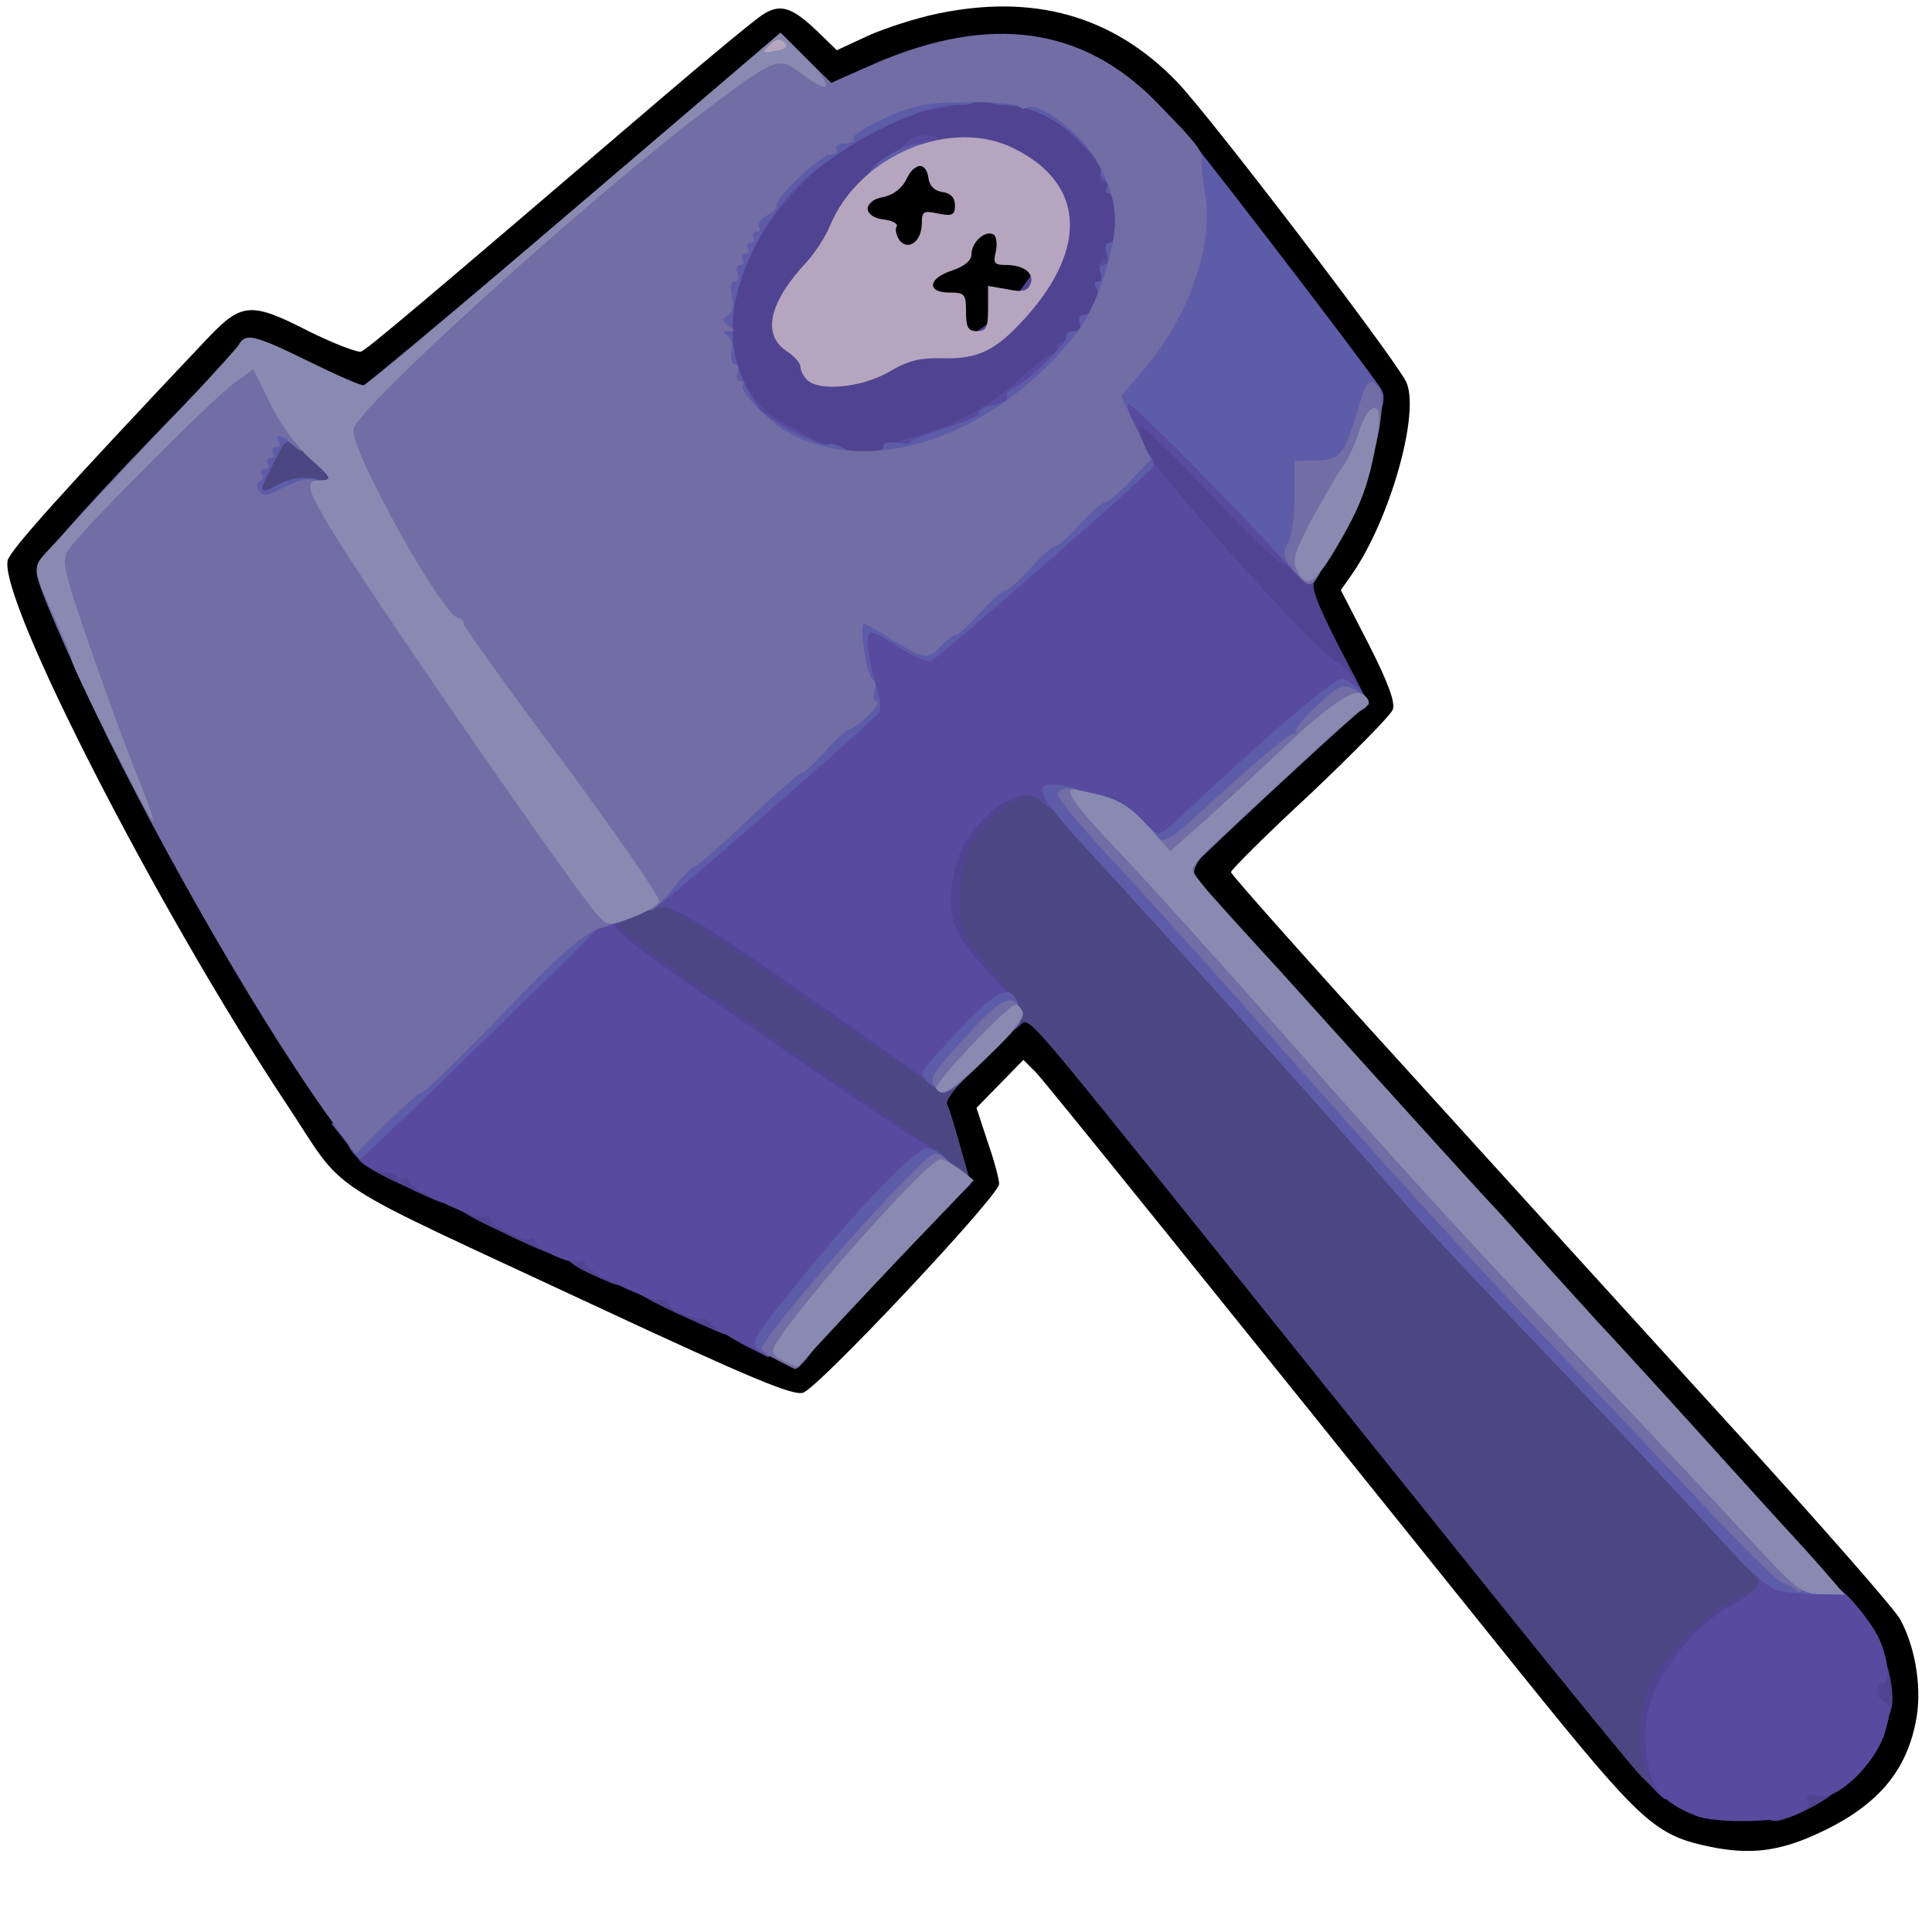 <?xml version="1.0" encoding="utf-8"?>
<!DOCTYPE svg PUBLIC "-//W3C//DTD SVG 1.0//EN" "http://www.w3.org/TR/2001/REC-SVG-20010904/DTD/svg10.dtd">
<svg version="1.0" xmlns="http://www.w3.org/2000/svg" width="32px" height="32px" viewBox="0 0 350 350" preserveAspectRatio="xMidYMid meet">
 <g fill="#000000">
  <path d="M310 334.6 c-10.2 -2.1 -12.5 -4.2 -34.2 -31.1 -59.7 -74.3 -86.3 -107.3 -88.2 -109.3 l-2.2 -2.2 -4.2 4.3 -4.3 4.4 2 6.1 c1.2 3.4 2.1 6.8 2.1 7.7 0 2.1 -32.6 36.8 -35.5 37.8 -1.8 0.6 -9.5 -2.6 -37.6 -15.7 -51.2 -23.9 -44.7 -19.6 -56 -36.6 -23.3 -35.1 -52.2 -91.5 -50.5 -98.5 0.5 -1.9 10 -12.5 36.2 -40.2 6.2 -6.5 7.8 -6.7 18.5 -1.2 4.5 2.2 8.7 3.8 9.3 3.6 1.2 -0.5 9.3 -7.3 53.6 -45.2 9.1 -7.8 17.7 -14.9 19.1 -15.8 3.2 -2.1 5.3 -1.5 10 3 l3.5 3.4 5.6 -2.6 c3.1 -1.4 8.7 -3.2 12.5 -4 17.5 -3.7 31.9 0.3 43.5 12.3 5.9 6.1 39.1 49.6 41.5 54.3 2.7 5.4 -2.9 25.2 -9.9 35.1 l-1.9 2.7 5.1 9.9 c3.6 7.1 4.8 10.5 4.3 11.8 -0.5 1.1 -7.2 7.9 -15 15.3 -7.9 7.3 -14.3 13.7 -14.3 14.1 0 0.4 14.3 16.5 31.8 35.7 17.4 19.2 44.3 48.8 59.7 65.7 15.4 16.9 28.8 32.2 29.7 33.9 2.9 5.2 4.1 13.1 2.8 18.9 -1.9 9.3 -7.5 15.4 -18.2 20.2 -6.7 3 -11.8 3.6 -18.8 2.2z m14.3 -9.7 c10 -5.1 14.7 -11.1 14.7 -18.6 -0.1 -6.1 -1.7 -8.3 -21.5 -29.7 -0.6 -0.6 -7.3 -8.1 -15 -16.6 -7.7 -8.5 -14.5 -15.9 -15.1 -16.5 -0.5 -0.5 -5 -5.5 -10 -11 -4.9 -5.5 -9.1 -10.2 -9.4 -10.5 -0.5 -0.4 -13.4 -14.6 -39 -43 -4.3 -4.7 -9.6 -10.5 -11.8 -13 -3.3 -3.6 -4.2 -5.3 -4.2 -8.2 0 -3.4 0.7 -4.5 7.2 -10.5 4 -3.8 10.6 -10 14.8 -14 l7.5 -7.2 -4.2 -8.6 c-2.4 -4.7 -4.3 -9.6 -4.3 -11 0 -1.3 1.8 -5.2 4 -8.6 4.4 -6.8 7.4 -14.1 8.5 -20.7 0.6 -3.6 0.3 -4.8 -1.2 -6.5 -1.1 -1.2 -9.1 -11.6 -17.8 -23.2 -8.7 -11.6 -17.6 -22.9 -19.9 -25.3 -5.8 -6 -12.1 -9.9 -19.5 -11.8 -7.9 -2 -14.6 -0.9 -26.6 4.2 -10.1 4.3 -12.9 4.3 -17.1 0.3 l-3.3 -3.2 -15.3 13.1 c-8.4 7.2 -24.5 20.9 -35.8 30.6 -23.8 20.4 -23 20 -35.5 13.9 l-7.5 -3.7 -3.1 2.9 c-8.2 7.7 -32.9 34.8 -32.9 36.1 0 2.5 13.3 30.4 22.6 47.5 10.3 18.7 19.8 34.2 29.1 47.4 l6.3 9 11.7 5.4 c6.5 3 18.7 8.8 27.2 12.8 8.4 4 15.5 7.3 15.7 7.3 0.1 0 4.4 2 9.5 4.4 5 2.5 9.6 4.2 10.3 3.9 0.6 -0.3 7.1 -7.1 14.5 -15 l13.4 -14.5 -1.2 -4.6 c-3 -11.2 -3 -11 5.1 -19 6.3 -6.2 7.8 -7.2 10.9 -7.2 3.5 0 4.2 0.6 15.1 14.3 62.7 78 96.6 119.8 99.6 122.9 7.3 7.6 15.7 9.6 23.5 5.7z"/>
  <path d="M172 59.5 c0 -3.2 -0.2 -3.5 -3 -3.5 -2.8 0 -3 -0.2 -3 -3.9 0 -3.6 -0.3 -4 -2.7 -4.3 -1.7 -0.2 -3.2 -1.2 -3.8 -2.5 -0.5 -1.2 -1.9 -2.3 -3 -2.5 -1.6 -0.2 -2.1 -1.2 -2.3 -4.9 -0.3 -4.5 -0.2 -4.7 2.8 -5.2 1.9 -0.4 3.4 -1.6 4.2 -3.2 0.9 -2.1 1.8 -2.5 5.4 -2.5 3.7 0 4.3 0.3 4.6 2.3 0.2 1.4 1.1 2.3 2.6 2.5 1.8 0.3 2.2 1 2.2 3.7 0 3.2 0.2 3.4 3.8 3.7 3.2 0.3 3.7 0.7 4 2.9 0.2 2.1 1 2.8 3.3 3.3 2.9 0.5 3 0.8 2.7 5.3 -0.3 4.8 -0.3 4.8 -4 5.1 -3.6 0.3 -3.8 0.5 -3.8 3.8 l0 3.4 -5 0 -5 0 0 -3.5z m1 -16.1 c0 -0.8 -0.7 -1.4 -1.5 -1.4 -0.8 0 -1.5 0.9 -1.5 2 0 1.3 0.5 1.8 1.5 1.4 0.8 -0.4 1.5 -1.2 1.5 -2z"/>
 </g>
 <g fill="#4c4782">
  <path d="M297.3 321.8 c-1.7 -1.8 -13.4 -16.1 -26 -31.8 -12.6 -15.7 -36.1 -44.9 -52.2 -65 -35.2 -43.8 -32.5 -40.7 -34.6 -39 -1.4 1.2 -1.8 1.1 -2.5 -0.1 -1.4 -2.2 -4.2 -5.9 -7.7 -10.2 -3.2 -3.7 -3.3 -4.2 -3.3 -12.8 0 -7 0.4 -9.8 2 -12.9 2.7 -5.3 8.3 -9 13.6 -9 4 0 4.5 0.4 15.1 11.7 9.3 10.1 39.6 43.9 55.7 62.2 2.7 3.1 12.8 13.9 22.5 24 38.9 40.6 42 44.2 42.1 48.3 0 3.3 -0.3 3.7 -3.7 4.9 -4.5 1.5 -13.3 10 -16.2 15.7 -1.8 3.6 -2.1 5.2 -1.5 10.7 0.4 3.6 0.5 6.5 0.2 6.5 -0.2 0 -1.8 -1.5 -3.5 -3.2z"/>
  <path d="M171 217.2 c0 -2.8 -2.8 -4.9 -36.7 -28.2 -25.3 -17.4 -26.3 -18.2 -26.3 -21.3 0 -3 0.4 -3.4 4.8 -5 9 -3.3 9.3 -3.2 34 14 21.7 15 22.8 15.6 27.2 15.4 l4.5 -0.2 -3.8 3.6 c-2 2 -3.5 4.1 -3.1 4.6 0.3 0.5 1.4 4 2.4 7.7 l1.9 6.7 -2.5 2.5 -2.4 2.5 0 -2.3z"/>
  <path d="M44 89.1 c0 -1.7 1 -5.1 2.2 -7.6 2 -4 2.6 -4.5 5.6 -4.5 5.1 0 11.2 5.1 11.2 9.5 0 3.2 -0.2 3.3 -4.7 3.9 -2.7 0.3 -6.9 0.8 -9.5 1.2 l-4.8 0.6 0 -3.1z"/>
 </g>
 <g fill="#504492">
  <path d="M320 328 c0 -1.3 0.7 -2 2 -2 1.3 0 2 -0.7 2 -2 0 -1.7 0.7 -2 4.5 -2 6.1 0 5.9 2.2 -0.5 5.5 -6 3 -8 3.2 -8 0.5z"/>
  <path d="M299.4 323.9 c-2.9 -3.3 -3.2 -13.5 -0.4 -18.9 3 -5.9 11.7 -14.4 16.4 -16 2.5 -0.8 3.6 -1.7 3.2 -2.6 -0.3 -0.8 0.1 -1.4 0.9 -1.4 1 0 1.5 1.1 1.5 3.3 0 2.8 -0.6 3.5 -5 6 -3.3 1.8 -6.5 4.8 -9.5 8.8 -4.8 6.5 -4.9 7 -4.5 16.7 0.1 3.4 0 6.2 -0.2 6.2 -0.3 0 -1.3 -0.9 -2.4 -2.1z"/>
  <path d="M338.3 311.3 c-2 -0.7 -1.7 -8.9 0.3 -9.7 2.8 -1.1 3.3 -0.7 3.9 2.8 1.1 5.9 -0.5 8.5 -4.2 6.9z"/>
  <path d="M124.1 238.6 c-5.2 -2.3 -9.7 -4.8 -9.9 -5.4 -0.2 -0.8 1.3 -1.2 4.7 -1.2 3.7 0 5.1 0.4 5.1 1.4 0 0.8 1.5 1.7 3.6 2.1 4.4 0.8 6.7 2.8 6.2 5.5 -0.3 1.8 -1 1.6 -9.7 -2.4z"/>
  <path d="M106.8 230.7 c-5.9 -2.7 -6.6 -5.7 -1.3 -5.7 2.4 0 3.5 0.5 3.5 1.5 0 0.8 0.9 1.5 2 1.5 1.5 0 2 0.7 2 2.5 0 3 -0.1 3 -6.2 0.2z"/>
  <path d="M90.3 222.9 c-4.6 -2.1 -8.3 -4.3 -8.3 -4.9 0 -0.5 2.3 -1 5 -1 4.3 0 5 0.3 5 2 0 1.7 0.7 2 4 2 3.8 0 4 0.2 4 3 0 1.7 -0.3 3 -0.7 2.9 -0.5 0 -4.5 -1.8 -9 -4z"/>
  <path d="M72.3 214.4 c-4 -1.8 -7.3 -3.8 -7.3 -4.4 0 -1.1 7.8 -1.4 10.4 -0.4 0.9 0.3 1.6 1.2 1.6 2 0 0.8 0.9 1.4 2 1.4 1.5 0 2 0.7 2 2.5 0 1.4 -0.3 2.5 -0.7 2.4 -0.5 0 -4.1 -1.6 -8 -3.5z"/>
  <path d="M135.2 190.8 c-27 -18.5 -28.1 -19.4 -28.1 -22.5 -0.1 -3.2 0 -3.3 3.9 -3.3 4.5 0 5.1 0.7 1.8 1.9 -1.8 0.7 1.5 3.3 23.8 18.6 14.2 9.8 27.6 19 29.6 20.4 4.6 3.2 4.7 4.1 0.5 4.1 -2.7 0 -8.9 -3.8 -31.5 -19.2z"/>
  <path d="M144.3 180 c-12.7 -8.8 -23.6 -16 -24.2 -16 -0.6 0 -1.1 -0.7 -1.1 -1.5 0 -1 1 -1.5 3.3 -1.5 2.5 0 7.9 3.3 25 15.1 18.3 12.6 21.7 15.4 21.7 17.4 0 1.4 -0.4 2.5 -0.8 2.5 -0.5 0 -11.2 -7.2 -23.9 -16z"/>
  <path d="M173.8 176.8 l-4.3 -5.2 0 -9 c0.1 -10.3 1.3 -13.4 7 -18.5 2.7 -2.4 4.5 -3.1 7.5 -3.1 2.9 0 4 0.4 4 1.5 0 0.8 -0.6 1.5 -1.3 1.5 -2.6 0 -8.8 5.2 -10.7 9 -1.3 2.6 -2 5.9 -2 9.9 0 5.3 0.4 6.4 3.6 10.3 1.9 2.3 4.2 5.1 5 6.1 2 2.4 1.8 2.7 -1.5 2.7 -2.3 0 -3.9 -1.1 -7.3 -5.2z"/>
  <path d="M241.5 125.1 c-0.3 -1 -1.4 -2.1 -2.4 -2.4 -2.7 -0.7 -32.3 -33.4 -34.3 -37.9 -1 -2.2 -1.8 -5.5 -1.8 -7.4 0 -3.3 0.2 -3.4 3.7 -3.4 3.4 0 4.5 0.9 15.6 12.5 6.5 6.9 12.4 12.5 13.1 12.5 2 0 4.1 4.7 2.8 6.2 -0.8 1 0.3 3.9 4.2 11.6 l5.3 10.2 -2.8 0 c-1.8 0 -3 -0.6 -3.4 -1.9z"/>
  <path d="M148 84.3 c-1.4 -0.3 -2.7 -0.8 -3 -1.2 -0.3 -0.4 -2.5 -1.7 -5 -2.9 -5.4 -2.6 -8.5 -6.9 -10 -13.9 -1.5 -6.9 0 -17.4 3.5 -24.3 4.1 -8 13.5 -16.9 22.8 -21.5 7.3 -3.6 8.5 -3.9 18.5 -4.3 13.2 -0.5 17.5 0.6 23 5.8 5.3 5.1 7.2 9.6 7.2 17.1 0 6.3 -3.4 20.2 -5 20.7 -0.6 0.2 -1 0.8 -1 1.3 0 1.1 -4.6 5.9 -5.6 5.9 -0.4 0 -2.9 2 -5.6 4.5 -5.2 5 -14.8 10 -20.9 11 -2.1 0.4 -3.9 1.1 -3.9 1.6 0 0.9 -10.4 1 -15 0.2z m10.9 -20.4 c4.6 -2.6 6.2 -3 9.8 -2.5 2.4 0.3 5.4 0.1 6.8 -0.6 4.7 -2.1 11.1 -9.3 13.5 -15.1 l2.4 -5.7 -3.1 -3.7 c-4 -5.1 -9.8 -8.3 -15 -8.3 -6.9 0 -14.9 5.9 -19 14.2 -1.4 2.9 -4.1 6.9 -5.9 9 -5.4 6 -5.8 7.5 -2.9 9.4 1.4 0.9 2.5 2.2 2.5 2.8 0 1.7 2.1 3.6 3.9 3.6 0.8 0 3.9 -1.4 7 -3.1z"/>
 </g>
 <g fill="#584a9f">
  <path d="M307.1 328.9 c-5.7 -2.3 -7.9 -4.8 -8.6 -9.9 -1.1 -7.7 0.2 -12.4 5.1 -19 3 -4.1 6.2 -7 9.9 -9.1 4 -2.2 5.4 -3.6 5 -4.7 -0.5 -1.3 0.4 -1.4 6.1 -0.9 5.8 0.4 7 0.9 10.1 3.8 1.9 1.9 4.3 5.1 5.4 7.1 2 4 2.5 8.8 0.9 8.8 -1.5 0 -1.2 2.7 0.4 3.3 1.2 0.5 1.2 1.4 0.3 4.8 -1.4 5.9 -8.8 13.2 -12.3 12.3 -1.9 -0.5 -2.3 -0.3 -1.9 0.9 0.4 1 -0.4 1.8 -2.6 2.6 -3.8 1.3 -14.5 1.4 -17.8 0z"/>
  <path d="M134.3 243.4 c-2.6 -1.5 -5.1 -3 -5.4 -3.6 -0.3 -0.5 -1 -0.9 -1.5 -0.9 -1.9 0.2 -6.4 -1.8 -6.4 -2.9 0 -0.6 -0.5 -0.8 -1 -0.5 -1.3 0.8 -14 -5.2 -14 -6.6 0 -0.6 -0.5 -0.7 -1.1 -0.4 -1.2 0.8 -7.9 -2.2 -7.9 -3.6 0 -0.6 -0.3 -0.8 -0.8 -0.5 -1.1 0.7 -7.2 -2.2 -7.2 -3.4 0 -0.6 -0.5 -0.8 -1 -0.5 -1.3 0.8 -14 -5.2 -14 -6.6 0 -0.6 -0.4 -0.7 -1 -0.4 -0.5 0.3 -1 0.3 -1 -0.2 0 -0.4 -1.2 -0.9 -2.7 -1 -2.2 -0.1 -6.2 -3.5 -6.3 -5.3 0 -0.3 9.6 -9.9 21.4 -21.3 19.6 -19 21.7 -20.7 25 -20.7 4 0 5.6 1.5 2.4 2.3 -1.8 0.5 3 4.2 25.3 19.5 15 10.4 28.9 19.7 30.7 20.6 1.7 0.9 3.2 1.8 3.2 2.1 0 0.2 -2.7 3 -6.1 6.2 -3.3 3.1 -10.5 11.3 -15.9 18 l-9.8 12.2 -4.9 -2.5z"/>
  <path d="M166.5 194.8 c-1.6 -1.3 -12.1 -8.7 -23.4 -16.6 -14.9 -10.3 -21.2 -14.1 -22.8 -13.9 -1.8 0.3 -2.3 0 -2.3 -1.9 0 -1.7 4.7 -6.5 18.9 -19.1 17.3 -15.3 18.8 -16.9 18 -19.1 -0.5 -1.3 -0.9 -4.8 -0.9 -7.8 0 -5.4 0 -5.4 3.1 -5.4 1.7 0 4.8 1 6.9 2.1 4.6 2.6 2 4.3 25.3 -16.5 15.4 -13.8 17.8 -16.6 14.2 -16.6 -1.6 0 -2.5 -2.2 -2.5 -6.6 0 -3.3 0.1 -3.4 3.9 -3.4 3.3 0 4.4 0.6 7.6 4.3 2.1 2.3 8.2 8.7 13.6 14.3 8.7 8.8 9.9 10.5 9.9 13.5 -0.1 3 -0.2 3.2 -1.4 1.7 -0.7 -1 -1.8 -1.8 -2.4 -1.8 -0.6 0 -6.5 -5.7 -13.1 -12.7 -6.6 -7 -12.3 -12.4 -12.6 -12.1 -0.3 0.3 0.3 2.3 1.3 4.5 1.9 4.4 31.5 37.3 34.1 38 2.1 0.6 6.3 7.2 5.5 8.5 -0.4 0.5 -1.8 0.8 -3.2 0.5 -2 -0.4 -4.2 1.1 -12.6 8.7 -5.5 5 -12.1 11 -14.5 13.4 -5.6 5.3 -8.5 5.5 -13 0.8 -3.2 -3.3 -11.1 -6.4 -13 -5.1 -0.5 0.2 -1.4 -0.2 -2.1 -1 -2 -2.4 -5.6 -1.7 -9.5 1.6 -4.1 3.7 -6 6.8 -6.9 12.2 -1.2 6.4 0.2 10.1 6 16.3 3 3.2 5.4 6 5.4 6.2 0 0.1 -3.3 3.7 -7.3 7.8 l-7.2 7.6 -3 -2.4z"/>
  <path d="M161 82.1 c0 -1.4 1.2 -2.2 4.6 -3 6.9 -1.8 14.1 -5.7 19.4 -10.7 2.6 -2.4 5.2 -4.4 5.9 -4.4 0.7 0 0.9 -0.4 0.6 -1 -0.3 -0.5 0.1 -1 1 -1 0.9 0 1.3 -0.4 1 -1 -0.3 -0.5 0.1 -1 0.9 -1 3 0 1.8 4.8 -2.4 9 -2.1 2.2 -4.4 4 -5 4 -0.5 0 -1 0.7 -1 1.5 0 0.9 -0.9 1.5 -2.5 1.5 -1.5 0 -2.5 0.6 -2.5 1.4 0 1 -1.6 1.7 -4.5 2.2 -2.5 0.3 -4.5 1 -4.5 1.5 0 0.5 -0.9 0.9 -2 0.9 -1.1 0 -2 0.5 -2 1 0 0.6 -1.6 1 -3.5 1 -2.8 0 -3.5 -0.4 -3.5 -1.9z"/>
  <path d="M141.8 81.8 c-1.6 -0.5 -2.8 -1.4 -2.8 -1.9 0 -0.5 -0.4 -0.9 -1 -0.9 -2.3 0 -5 -3.6 -5 -6.7 0 -4.1 0.9 -4.2 3.5 -0.3 1.1 1.7 4 4 6.5 5.2 2.5 1.2 4.8 2.6 5.1 3.1 0.4 0.5 1.2 0.6 1.8 0.3 0.6 -0.4 1.1 0 1.1 0.8 0 1.9 -4.8 2.1 -9.2 0.4z"/>
  <path d="M129 61 c0 -5.3 0.2 -6 1.9 -6 1.7 0 2 0.7 1.9 4.9 0 2.8 0.3 5.5 0.7 6 0.4 0.7 -0.4 1.1 -1.9 1.1 -2.5 0 -2.6 -0.2 -2.6 -6z"/>
  <path d="M199.3 49.3 c-0.4 -0.9 -0.2 -1.8 0.5 -2.1 0.6 -0.2 0.8 -1 0.5 -1.8 -0.3 -0.9 0.2 -1.4 1.6 -1.4 1.7 0 2.1 0.6 2.1 3.5 0 2.9 -0.4 3.5 -2 3.5 -1.1 0 -2.4 -0.8 -2.7 -1.7z"/>
  <path d="M137 38.7 c0 -3 0.4 -3.7 2 -3.7 1.4 0 2 -0.7 2 -2.4 0 -3.1 2.2 -4.8 5.8 -4.4 l3 0.3 -6.4 7 -6.4 6.9 0 -3.7z"/>
  <path d="M201.2 35.3 c-0.6 -0.2 -1 -0.9 -0.6 -1.4 0.3 -0.5 0 -0.9 -0.6 -0.9 -0.7 0 -1 -0.7 -0.7 -1.5 0.4 -0.8 -1.2 -3.2 -4 -6 l-4.6 -4.5 3.4 0 c4.2 0 5.9 1.5 5.9 5.2 0 1.8 0.5 2.8 1.5 2.8 1 0 1.5 1.1 1.5 3.5 0 1.9 -0.1 3.5 -0.2 3.4 -0.2 0 -0.9 -0.3 -1.6 -0.6z"/>
  <path d="M162 28.5 c0 -0.3 0.9 -1.4 2 -2.5 2.5 -2.5 7 -1.8 7 1.1 0 1.6 -0.8 1.9 -4.5 1.9 -2.5 0 -4.5 -0.2 -4.5 -0.5z"/>
  <path d="M166 18 c0 -1.7 0.7 -2 4 -2 4.5 0 5.7 2.3 1.8 3.4 -4.2 1.1 -5.8 0.7 -5.8 -1.4z"/>
 </g>
 <g fill="#5d5ca9">
  <path d="M322.7 288.3 c-1.7 -0.3 -4.5 -2.4 -7.5 -5.6 -10 -10.9 -20.3 -21.9 -37.8 -40.2 -10 -10.4 -20.4 -21.5 -23 -24.6 -15.3 -17.5 -46.3 -52 -55.8 -62.2 -11.4 -12.3 -12.4 -14.6 -5.4 -13.3 2.2 0.4 4 1.7 5.6 3.9 1.2 1.8 3.6 4.6 5.2 6.2 l3 2.9 0 -3.4 c0 -3.1 0.2 -3.3 1.5 -1.9 1.4 1.4 2 1.1 5.8 -2.5 12.2 -11.7 27.2 -24.6 28.6 -24.6 1.5 0 5.1 3.2 5.1 4.5 0 0.3 -0.8 0.5 -1.7 0.5 -1 0 -3.6 1.8 -5.8 3.9 -13.6 13.4 -26.4 24 -29.2 24.3 -3.1 0.3 -2.9 0.5 12 17.3 26.9 30.5 48 53.7 60.2 66.5 6.6 6.9 18.5 19.5 26.5 28 9.8 10.5 15.5 15.8 17.5 16.3 3.3 1 5.5 2.5 5.5 3.8 0 0.9 -5 1 -10.3 0.2z"/>
  <path d="M137.5 244.6 c-1.7 -1.2 -1.3 -2 7 -12.2 10.7 -13.3 21.4 -24.4 23.4 -24.4 0.8 0 2.2 0.7 3.1 1.5 1.6 1.5 1.3 2 -4.7 7.8 -3.6 3.4 -10.6 11.3 -15.5 17.5 -4.9 6.1 -9.5 11.2 -10.2 11.2 -0.7 0 -2.1 -0.6 -3.1 -1.4z"/>
  <path d="M62.6 206.8 l-2.6 -3.3 2.4 -0.3 c1.2 -0.2 4 -2.1 6.2 -4.3 2.9 -3 4.6 -3.9 7.1 -3.9 2.9 0 3.3 -0.3 3.3 -2.8 0 -2.2 2.4 -5.1 11.8 -14.5 10.8 -10.8 12 -11.7 15.5 -11.7 2 0 3.7 0.2 3.7 0.3 0 0.4 -19.8 19.9 -35.6 35.1 l-9.2 8.7 -2.6 -3.3z"/>
  <path d="M168.6 196.5 c-1 -0.7 -1.6 -1.8 -1.5 -2.4 0.2 -0.5 3.4 -4.1 7.1 -8 6.6 -6.9 8.9 -7.9 10.2 -4.4 0.4 0.9 -1.9 4.2 -6.2 8.9 -3.7 4 -6.9 7.4 -7.2 7.4 -0.3 -0.1 -1.3 -0.7 -2.4 -1.5z"/>
  <path d="M117 162.6 c0 -2.3 4.3 -8.6 5.8 -8.6 0.4 0 4.8 -3.8 9.7 -8.5 5 -4.7 9.3 -8.5 9.8 -8.5 0.4 0 2.3 -1.8 4.3 -4 2 -2.2 4.2 -4 4.9 -4 2 0 2.3 -1.8 1.7 -10.7 l-0.5 -8.3 3.6 0 c2 0 5.2 0.9 7.1 2.1 4.1 2.4 5.8 1.7 11.4 -4.3 1.9 -2.1 3.8 -3.8 4.3 -3.8 0.5 0 2.5 -1.8 4.5 -4 2 -2.2 4 -4 4.5 -4 0.5 0 2.5 -1.8 4.5 -4 2 -2.2 4.5 -4 5.5 -4 1.1 0 1.9 -0.6 1.9 -1.3 0 -1.8 4.2 -5.7 6.2 -5.7 1.3 0 2.8 1.9 2.8 3.4 0 0.8 -39.3 35.1 -40.4 35.4 -0.8 0.2 -3.6 -1.1 -6.2 -2.8 -4.6 -2.9 -4.9 -3 -5.2 -1.1 -0.2 1.1 0.4 4.3 1.2 7.2 1.3 4.3 1.4 5.5 0.4 6.5 -9.1 8.5 -40.1 35.4 -40.8 35.4 -0.6 0 -1 -1.1 -1 -2.4z"/>
  <path d="M233.5 102.6 c-8 -9.1 -28.6 -29.9 -29.1 -29.4 -0.3 0.4 0.2 2.1 1.1 3.8 l1.7 3.2 -3.6 -2.8 c-4.9 -3.9 -4.8 -7.2 0.2 -12.9 4.9 -5.6 8.8 -12.9 10.5 -19.6 1.2 -4.5 1.2 -6.3 0.1 -10.9 -1.5 -6.2 -1.8 -11 -0.6 -11 0.5 0.1 30 38.4 36.1 47 1.2 1.7 1 2.8 -0.9 8.1 -2.8 7.4 -4.2 8.9 -8.3 8.9 l-3.2 0 0 7 c0 3.9 0.4 7 0.8 7 1.2 0 0.4 4.3 -0.8 4.7 -0.6 0.2 -2.4 -1.2 -4 -3.1z"/>
  <path d="M43.6 91.4 c-1.1 -2.9 -0.6 -6.3 1.6 -10.9 2 -4.2 2.5 -4.5 6 -4.5 3.6 0 3.8 0.2 3.8 3.1 0 2.7 -0.2 3 -1.5 1.9 -1.8 -1.5 -1.7 -1.6 -4.4 3.8 -2.4 4.7 -2.3 4.9 1.9 2.7 3.2 -1.6 8 -1.1 8 0.9 0 1.5 -7.8 4.6 -11.7 4.6 -1.9 0 -3.3 -0.6 -3.7 -1.6z"/>
  <path d="M157 83.6 c0 -0.9 0.7 -1.6 1.5 -1.6 0.8 0 1.5 -0.5 1.5 -1.1 0 -0.7 1 -0.9 2.5 -0.7 1.4 0.3 2.5 0.2 2.5 -0.1 0 -0.4 2.9 -1.5 6.4 -2.6 3.5 -1.1 6.2 -2.3 6 -2.7 -0.3 -0.5 0.8 -1.1 2.5 -1.4 1.7 -0.4 2.8 -1 2.5 -1.5 -0.3 -0.5 0.3 -1.2 1.2 -1.6 2.3 -0.9 10 -8.4 9.6 -9.4 -0.1 -0.5 0.5 -0.9 1.4 -0.9 1 0 1.4 -0.6 1 -1.5 -0.3 -0.9 0 -1.5 0.9 -1.5 1.5 0 3 -3.5 2 -5 -0.3 -0.5 -0.2 -1 0.4 -1 0.6 0 0.8 -0.7 0.5 -1.5 -0.4 -0.8 -0.1 -1.5 0.6 -1.5 0.7 0 0.9 -0.8 0.5 -2 -0.4 -1.1 -0.2 -2 0.4 -2 0.6 0 1.1 -0.7 1.1 -1.5 0 -0.8 0.7 -1.5 1.5 -1.5 1.8 0 1.9 3.3 0.4 9.6 -0.7 2.5 -1.7 4.4 -2.5 4.4 -0.9 0 -1.4 1.1 -1.4 3 0 1.7 -0.4 3 -1 3 -0.5 0 -1 0.7 -1 1.5 0 0.8 -0.7 1.5 -1.5 1.5 -0.8 0 -1.5 0.8 -1.5 1.9 0 2.3 -11 12.1 -13.6 12.1 -0.7 0 -1.4 0.4 -1.6 1 -0.5 1.5 -10.9 4.9 -17.2 5.6 -4.8 0.6 -5.6 0.4 -5.6 -1z"/>
  <path d="M144.5 83.1 c-3.9 -1 -7.5 -2.9 -7.5 -4.1 0 -0.6 -0.7 -1 -1.5 -1 -0.8 0 -1.5 -0.4 -1.5 -1 0 -0.5 -0.9 -1.9 -1.9 -2.9 -2.7 -2.7 -4.4 -12.1 -3.6 -19.6 0.6 -6 5.5 -18.5 7.2 -18.5 0.5 0 1.3 -1 1.8 -2.3 0.6 -1.2 2 -2.3 3.2 -2.5 1.4 -0.2 2.3 -1.1 2.5 -2.5 0.2 -1.2 1.3 -2.6 2.6 -3.2 1.2 -0.5 2.2 -1.3 2.2 -1.7 0 -0.5 0.7 -0.8 1.5 -0.8 0.8 0 1.5 -0.4 1.5 -0.9 0 -2 12.6 -6.5 19.3 -6.9 6.3 -0.4 6.7 -0.3 6.7 1.7 0 1.8 -0.6 2.1 -3.7 2.1 -8.4 0.1 -25.3 9.6 -31.5 17.8 -8.4 11 -11.2 22.5 -7.5 31.2 1 2.5 2.5 5.2 3.3 6.1 2 2.3 11.4 7 12.5 6.4 0.9 -0.6 4.9 1.6 4.9 2.7 0 1 -6.4 0.9 -10.5 -0.1z"/>
  <path d="M202 36.5 c0 -0.8 -0.5 -1.5 -1.1 -1.5 -0.5 0 -0.8 -0.4 -0.4 -0.9 0.3 -0.5 0.1 -1.2 -0.5 -1.6 -0.6 -0.4 -0.8 -1.1 -0.5 -1.6 0.4 -0.5 -1.4 -2.9 -3.9 -5.3 -4.3 -4.3 -9.3 -6.6 -14.3 -6.6 -1.7 0 -2.3 -0.6 -2.3 -2.1 0 -2 0.4 -2.1 5.4 -1.6 7.3 0.7 11.6 3 11.6 6.2 0 2 0.5 2.5 2.5 2.5 1.8 0 2.5 0.5 2.5 1.9 0 1.1 0.5 2.1 1.1 2.3 1.5 0.5 2.5 9.8 1 9.8 -0.6 0 -1.1 -0.7 -1.1 -1.5z"/>
  <path d="M158.1 30.4 c1.6 -1.9 6.3 -4.4 8.4 -4.4 0.8 0 1.5 0.8 1.5 1.8 0 2 -4.2 4.2 -8.3 4.2 -2.6 0 -2.8 -0.2 -1.6 -1.6z"/>
 </g>
 <g fill="#726da4">
  <path d="M325.5 288.2 c-0.5 -0.6 -1.7 -1.2 -2.5 -1.4 -0.8 -0.1 -8 -7.3 -16 -15.8 -8 -8.5 -19.9 -21.1 -26.5 -28 -13.4 -14.1 -31.7 -34.1 -54 -59.5 -8.3 -9.3 -19.6 -21.9 -25.2 -27.9 -5.6 -6 -10 -11.3 -9.7 -11.8 1.4 -2.3 5.8 -0.5 11 4.3 4.2 4 5.4 4.8 5.4 3.3 0.1 -1.9 0.1 -1.9 1.5 0 1.3 1.7 2.1 1.2 12.4 -8.3 6.1 -5.5 11.6 -10.1 12.2 -10.1 0.7 0 1 -0.3 0.7 -0.6 -0.3 -0.3 1.4 -2.4 3.8 -4.6 4.1 -3.8 4.6 -4 6.9 -2.8 2.8 1.5 3.1 2.5 1.1 3.7 -1.1 0.6 -20.6 18.6 -28.9 26.6 -1 1 -1.6 2.5 -1.3 3.3 0.3 0.8 -0.1 1.4 -0.9 1.4 -2.4 0 39 46.5 77.4 87 31.8 33.5 34.3 36.4 33.9 39.5 -0.2 1.7 -0.6 2.3 -1.3 1.7z"/>
  <path d="M140.8 246.4 c-1.6 -0.8 -2.8 -1.7 -2.8 -2 0 -2.5 29.2 -35.4 31.4 -35.4 0.5 0 1.7 0.7 2.6 1.5 1.6 1.5 1.3 2 -4.7 7.8 -8.3 7.8 -19.6 21.9 -18.3 22.7 0.8 0.5 -3.9 7.1 -5 7 -0.3 -0.1 -1.7 -0.8 -3.2 -1.6z"/>
  <path d="M58.8 201.3 c-13.5 -19.1 -32.5 -52.6 -43.9 -77.3 -7.5 -16.6 -9.2 -21 -7.8 -21 0.5 0 0.9 -0.6 0.9 -1.4 0 -1.5 9.4 -11.9 25.4 -28.3 7.7 -8 9.5 -9.3 12.3 -9.3 3 0 3.5 0.5 6.3 6.1 1.6 3.4 3 7.5 3 9.2 0 2.9 -0.1 2.9 -1.8 1.4 -2 -1.9 -3.7 -2.3 -2.7 -0.7 0.3 0.5 0.1 1 -0.5 1 -0.6 0 -0.8 0.4 -0.5 1 0.3 0.5 0.1 1 -0.5 1 -0.6 0 -0.8 0.5 -0.5 1 0.3 0.6 0.1 1 -0.5 1 -0.6 0 -0.9 0.4 -0.6 0.9 0.4 0.5 0.2 1.1 -0.4 1.3 -0.5 0.2 -0.6 0.9 -0.1 1.6 0.7 1.2 1.4 1.1 3.9 -0.2 6.6 -3.4 8.1 -2.6 15 8.7 5.9 9.6 33.6 49.6 43 62.1 2.3 3.1 4.2 6.1 4.2 6.6 0 0.5 -1.8 1.5 -4.1 2.1 -3.2 1 -6.9 4.2 -17.9 15.6 -7.6 7.9 -14.2 14.3 -14.7 14.3 -0.4 0 -3.3 2.5 -6.3 5.5 l-5.6 5.6 -5.6 -7.8z"/>
  <path d="M169.6 197.1 c-1.4 -1.6 -1.1 -2.2 5 -8.9 6.8 -7.5 8.7 -8.4 10.3 -5.3 0.9 1.5 -0.1 2.9 -6.3 8.9 -6.9 6.6 -7.5 7 -9 5.3z"/>
  <path d="M99 141.3 c-9.6 -13 -17.6 -24.3 -17.8 -25 -0.2 -0.7 -0.7 -1.3 -1.1 -1.3 -2.1 0 -12.9 -18.2 -17.5 -29.4 -2.8 -6.8 -1.3 -14.4 3.1 -15.7 0.6 -0.2 17.4 -14.2 37.2 -31.1 23.9 -20.4 36.8 -30.8 38.3 -30.8 1.2 0 3.8 1.6 5.8 3.5 l3.6 3.5 7.9 -3.5 c20.9 -9 37.6 -6.7 51 7 7.3 7.5 8.4 8.8 8.2 10.6 -0.1 0.8 0.2 3.7 0.7 6.6 1.4 9.3 -3.4 22.4 -11.6 31.7 l-3.7 4.3 2.7 5.7 2.7 5.8 -3.7 3.9 c-2 2.1 -4.1 3.9 -4.6 3.9 -0.6 0 -2.6 1.8 -4.6 4 -2 2.2 -4 4 -4.5 4 -0.5 0 -2.5 1.8 -4.5 4 -2 2.2 -4 4 -4.5 4 -0.5 0 -2.5 1.8 -4.5 4 -2 2.2 -4 4 -4.4 4 -0.5 0 -1.7 0.9 -2.7 2 -2.4 2.6 -2.9 2.5 -8.7 -1 -2.6 -1.7 -5 -3 -5.3 -3 -0.9 0 0.5 9.4 1.5 10 0.6 0.4 0.8 1.4 0.4 2.3 -0.3 0.9 -0.1 1.7 0.4 1.7 0.6 0 0 1.1 -1.4 2.5 -1.4 1.4 -2.9 2.5 -3.3 2.5 -0.5 0 -2.5 1.8 -4.5 4 -2 2.2 -3.9 4 -4.3 4 -0.5 0 -4.8 3.8 -9.8 8.5 -4.9 4.7 -9.3 8.5 -9.7 8.5 -0.4 0 -2.2 1.8 -3.9 4 -1.8 2.2 -3.7 4 -4.3 3.9 -0.6 0 -9 -10.6 -18.6 -23.6z m65.2 -60.4 c11.3 -2.4 23.3 -10.5 31.2 -21.1 3.3 -4.4 6.6 -14.4 6.6 -19.8 0 -5 -2.5 -10.7 -6.3 -14.8 -3.6 -3.8 -8.3 -6.6 -9.7 -5.7 -0.5 0.3 -1.1 0.2 -1.3 -0.2 -0.3 -0.5 -4.5 -0.8 -9.4 -0.8 -7.5 0.1 -9.7 0.5 -15 2.9 -3.5 1.6 -6 3.2 -5.7 3.7 0.3 0.5 -0.4 0.9 -1.6 0.9 -1.2 0 -1.8 0.5 -1.5 1 0.3 0.6 -0.1 1 -1.1 1 -1.7 0 -10.1 8 -9.7 9.2 0.2 0.4 -0.6 1.2 -1.7 1.8 -1.1 0.6 -1.8 1.5 -1.5 2.1 0.4 0.5 0.1 0.9 -0.5 0.9 -0.6 0 -0.8 0.5 -0.5 1 0.3 0.6 0.1 1 -0.5 1 -0.6 0 -0.8 0.5 -0.5 1 0.3 0.6 0.1 1 -0.5 1 -0.6 0 -0.8 0.5 -0.5 1 0.3 0.6 0.2 1 -0.4 1 -0.6 0 -0.8 0.7 -0.5 1.5 0.4 0.8 0.1 1.5 -0.5 1.5 -0.7 0 -0.9 1 -0.5 2.6 0.4 1.7 0.2 2.9 -0.7 3.5 -1.2 0.8 -1.2 1.1 0.1 1.9 1.3 0.9 1.3 1 0 1 -1.1 0 -1.2 0.2 -0.3 0.8 0.7 0.4 1.1 1.8 0.8 3 -0.2 1.2 0.1 2.2 0.7 2.2 0.5 0 0.8 0.7 0.4 1.5 -0.3 0.8 -0.1 1.5 0.5 1.5 0.6 0 0.8 0.4 0.5 0.8 -0.7 1.1 5 6.9 8.6 8.8 6.2 3.2 13.1 3.9 21 2.3z"/>
  <path d="M234.3 103.3 c-1.8 -2.3 -2 -3.1 -1 -4.8 0.7 -1.1 1.2 -4.9 1.2 -8.5 l0 -6.5 3.8 -0.1 c4.5 -0.1 5.1 -0.8 7.5 -8.6 1.8 -6.1 2.3 -6.6 4 -4.5 1.7 1.9 -0.9 14.8 -3.5 17.6 -2.7 2.9 -8.4 14.1 -7.2 14.1 0.6 0 0.5 0.9 -0.1 2 -1.4 2.6 -2.1 2.5 -4.7 -0.7z"/>
 </g>
 <g fill="#888ab1">
  <path d="M316.3 278.1 c-5.4 -5.8 -18.3 -19.6 -28.8 -30.6 -23.5 -24.8 -33 -35.2 -57 -62.4 -10.4 -11.8 -22.9 -25.6 -27.7 -30.7 -7.7 -8 -10.2 -11.4 -8.2 -11.4 0.3 0 2.5 0.5 5 1.1 3.3 0.9 5.5 2.3 8.4 5.6 l4 4.5 3.7 -3.3 c3.8 -3.3 10.8 -9.7 17.1 -15.7 7.3 -6.9 12 -10.2 13.6 -9.6 1.7 0.7 2.1 2 0.7 2.6 -0.5 0.2 -5.8 4.8 -11.7 10.4 -6 5.5 -12.8 11.8 -15.1 14 -2.4 2.1 -4.3 4.3 -4.3 4.9 0 0.5 1.9 3 4.2 5.5 2.2 2.5 7.5 8.3 11.8 13 25.6 28.4 38.5 42.6 39 43 0.3 0.3 4.5 5 9.4 10.5 5 5.5 9.5 10.5 10 11 0.6 0.6 7.4 8 15.1 16.5 7.7 8.5 16 17.7 18.5 20.4 4.6 5 5.2 5.7 8.3 9.3 l1.9 2.2 -4.1 -0.1 c-3.8 0 -4.5 -0.6 -13.8 -10.7z"/>
  <path d="M142.3 246.7 c-1.3 -0.5 -2.3 -1.4 -2.3 -1.9 0 -3 27.9 -34.8 30.4 -34.8 0.6 0 2.2 0.9 3.6 1.9 l2.4 1.9 -7.5 7.9 c-6.9 7.1 -24.2 25.6 -24.3 25.9 -0.1 0.1 -1.1 -0.3 -2.3 -0.9z"/>
  <path d="M169.6 197.2 c-0.5 -0.9 13 -15.2 14.4 -15.2 0.4 0 1 0.6 1.3 1.4 0.4 0.9 -2.1 3.9 -6.4 8 -6.8 6.5 -8.3 7.4 -9.3 5.8z"/>
  <path d="M108.2 165.7 c-4.6 -5.2 -41.7 -58.8 -48.5 -70.3 -4.3 -7.2 -4.5 -8.4 -1.4 -8.4 1.9 -0.1 1.7 -0.5 -2 -3.8 -2.4 -2.1 -5.6 -6.4 -7.3 -10 l-3.1 -6.3 -3.2 2.3 c-3.6 2.4 -28.2 27.1 -30.3 30.4 -1.3 1.9 -0.9 3.7 3.7 17 2.8 8.2 6.7 18.7 8.5 23.3 1.9 4.6 3.3 8.6 3.1 8.8 -0.4 0.4 -14.7 -27.9 -14.7 -29.1 0 -0.3 -0.9 -2.8 -2.1 -5.4 -5.6 -12.7 -5.5 -10.8 -0.7 -16.1 2.3 -2.5 10.5 -11.3 18.2 -19.5 7.8 -8.1 14.5 -15.5 14.9 -16.2 1.2 -2.1 2.7 -1.8 12.7 3.1 5.1 2.5 9.6 4.5 10 4.3 0.9 -0.3 15.9 -13 53.4 -45.1 l22 -18.8 4.5 4.5 c5.2 5.2 4.9 7.2 -0.5 3.1 -4.4 -3.3 -4.5 -3.3 -17.1 6.1 -21.5 16.2 -64.3 54.9 -64.3 58.3 0 4.7 16.5 34.1 19.1 34.1 0.5 0 0.9 0.4 0.9 1 0 0.5 8.1 11.8 18 25 9.8 13.3 17.7 24.7 17.4 25.3 -0.2 0.7 -2.4 2 -4.8 2.9 -4.3 1.6 -4.5 1.6 -6.4 -0.5z"/>
  <path d="M235.1 103.6 c-1.1 -1.9 -0.7 -3.2 2.2 -8.9 2 -3.6 4.4 -7.9 5.5 -9.5 1.2 -1.6 2.7 -4.7 3.4 -7 1.7 -5.5 4.3 -5.8 3.5 -0.4 -1.5 9.6 -3 13.7 -7.9 21.9 -3.7 6.1 -5.1 6.9 -6.7 3.9z"/>
 </g>
 <g fill="#b6a5bf">
  <path d="M146.2 68.8 c-0.7 -0.7 -1.2 -1.7 -1.2 -2.4 0 -0.6 -1.1 -1.9 -2.5 -2.8 -4.5 -3 -3.2 -8.8 3.6 -16.1 1.5 -1.6 3.5 -4.7 4.3 -6.7 5.4 -12.8 22.1 -19.7 33.5 -13.8 12.5 6.3 13.2 17.8 2.1 30.3 -5.5 6.2 -8.8 7.8 -15.3 7.6 -4 -0.1 -6.2 0.4 -9.7 2.5 -4.9 2.8 -12.6 3.6 -14.8 1.4z m32.8 -12.9 l0 -4.1 3.5 0.6 c2.8 0.6 3.7 0.3 4.2 -1 0.7 -1.9 -1.2 -3.4 -4.6 -3.4 -2 0 -2.2 -0.4 -1.7 -2.4 0.3 -1.4 0.1 -2.8 -0.4 -3.1 -1.5 -0.9 -4 1.4 -4 3.5 0 1.2 -1.2 2.2 -3.5 3 -4.4 1.4 -4.7 4 -0.5 4 2.8 0 3 0.3 3 3.5 0 2.8 0.4 3.5 2 3.5 1.7 0 2 -0.7 2 -4.1z m-12 -15.5 c0 -2.1 0.3 -2.3 3 -1.7 2.6 0.5 3 0.2 3 -1.5 0 -1.4 -0.8 -2.2 -2.2 -2.4 -1.5 -0.2 -2.4 -1.1 -2.6 -2.5 -0.4 -3.1 -2.6 -2.9 -4 0.2 -0.8 1.6 -2.3 2.8 -4.2 3.2 -3.9 0.7 -3.7 3.7 0.3 4.1 1.5 0.2 2.5 0.8 2.1 1.3 -0.3 0.5 0 1.6 0.6 2.5 1.7 1.9 4 0 4 -3.2z"/>
  <path d="M139.4 8.2 c1.1 -1.2 1.9 -1.3 2.7 -0.5 0.7 0.7 0.3 1.2 -1.6 1.5 -2.5 0.5 -2.5 0.4 -1.1 -1z"/>
 </g>
</svg>
